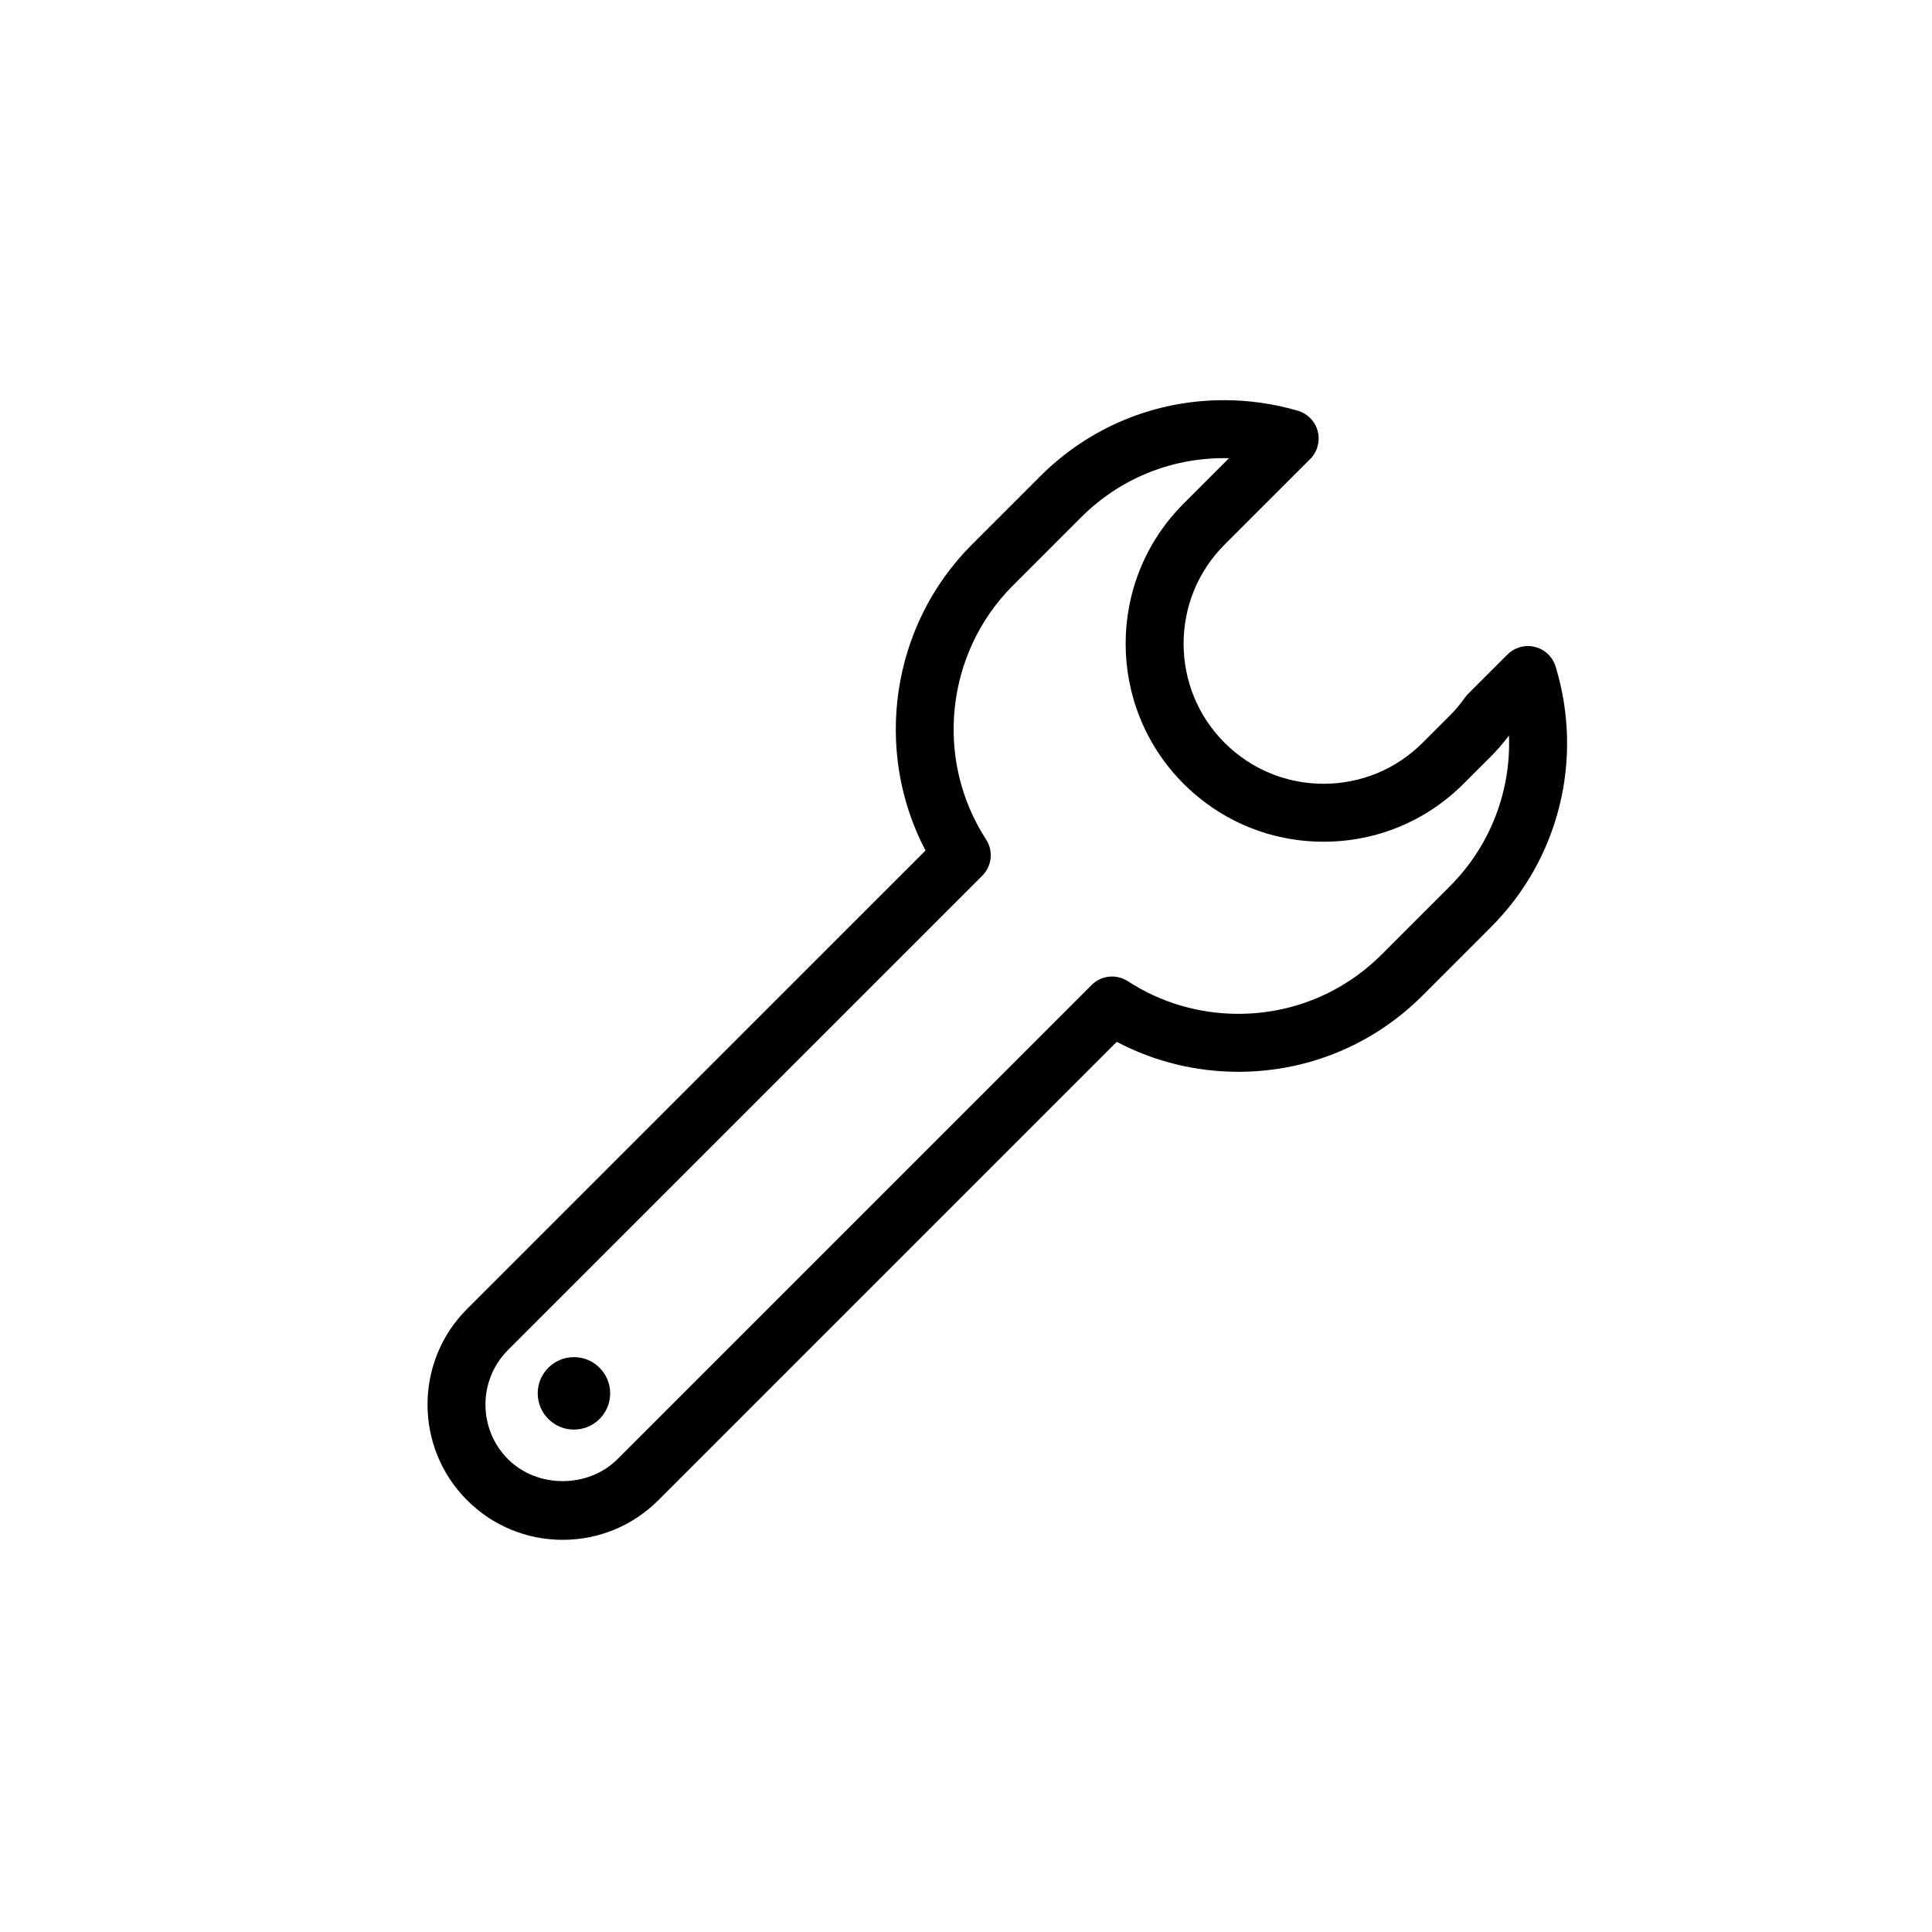 <?xml version="1.0" encoding="utf-8"?>
<!-- Generator: Adobe Illustrator 16.0.0, SVG Export Plug-In . SVG Version: 6.00 Build 0)  -->
<!DOCTYPE svg PUBLIC "-//W3C//DTD SVG 1.1//EN" "http://www.w3.org/Graphics/SVG/1.1/DTD/svg11.dtd">
<svg version="1.1" id="Layer_1" xmlns="http://www.w3.org/2000/svg" xmlns:xlink="http://www.w3.org/1999/xlink" x="0px" y="0px"
	 width="100px" height="100px" viewBox="0 0 100 100" enable-background="new 0 0 100 100" xml:space="preserve">
<g>
	<path d="M80.519,34.503c-0.154-0.504-0.561-0.891-1.071-1.018c-0.511-0.13-1.052,0.022-1.424,0.395l-2.042,2.042
		c-0.06,0.059-0.113,0.123-0.162,0.19c-0.244,0.344-0.496,0.645-0.77,0.918l-1.414,1.414c-1.369,1.369-3.189,2.123-5.127,2.123
		c-1.936,0-3.757-0.754-5.126-2.123c-2.827-2.827-2.827-7.427,0-10.254l4.431-4.43c0.374-0.374,0.523-0.919,0.393-1.432
		c-0.131-0.514-0.523-0.92-1.031-1.068c-1.24-0.363-2.523-0.547-3.816-0.547c-3.599,0-6.98,1.399-9.521,3.941l-3.535,3.535
		c-4.189,4.188-5.115,10.671-2.399,15.834L24.175,67.751c-2.729,2.729-2.729,7.171,0.001,9.9c1.321,1.322,3.079,2.05,4.949,2.05
		s3.628-0.728,4.95-2.05l23.727-23.726c1.932,1.018,4.084,1.551,6.293,1.551l0,0c3.604,0,6.992-1.403,9.541-3.951l3.535-3.536
		C80.698,44.462,81.981,39.294,80.519,34.503z M75.05,45.868l-3.535,3.536c-1.982,1.981-4.617,3.073-7.42,3.072
		c-2.041,0-4.018-0.584-5.718-1.688c-0.595-0.387-1.378-0.304-1.878,0.197L31.954,75.53c-1.512,1.51-4.146,1.51-5.657,0
		c-1.56-1.56-1.56-4.098,0-5.658l24.545-24.545c0.501-0.501,0.583-1.284,0.197-1.878c-2.683-4.127-2.101-9.652,1.384-13.138
		l3.535-3.535c1.975-1.975,4.604-3.063,7.4-3.063c0.086,0,0.17,0.001,0.256,0.003l-2.353,2.353c-3.997,3.996-3.997,10.499,0,14.496
		c1.936,1.936,4.51,3.002,7.247,3.002c2.738,0,5.313-1.066,7.248-3.002l1.416-1.415c0.327-0.328,0.64-0.69,0.932-1.08
		C78.214,40.948,77.139,43.779,75.05,45.868z"/>
	<circle cx="29.707" cy="72.12" r="1.875"/>
</g>
</svg>
